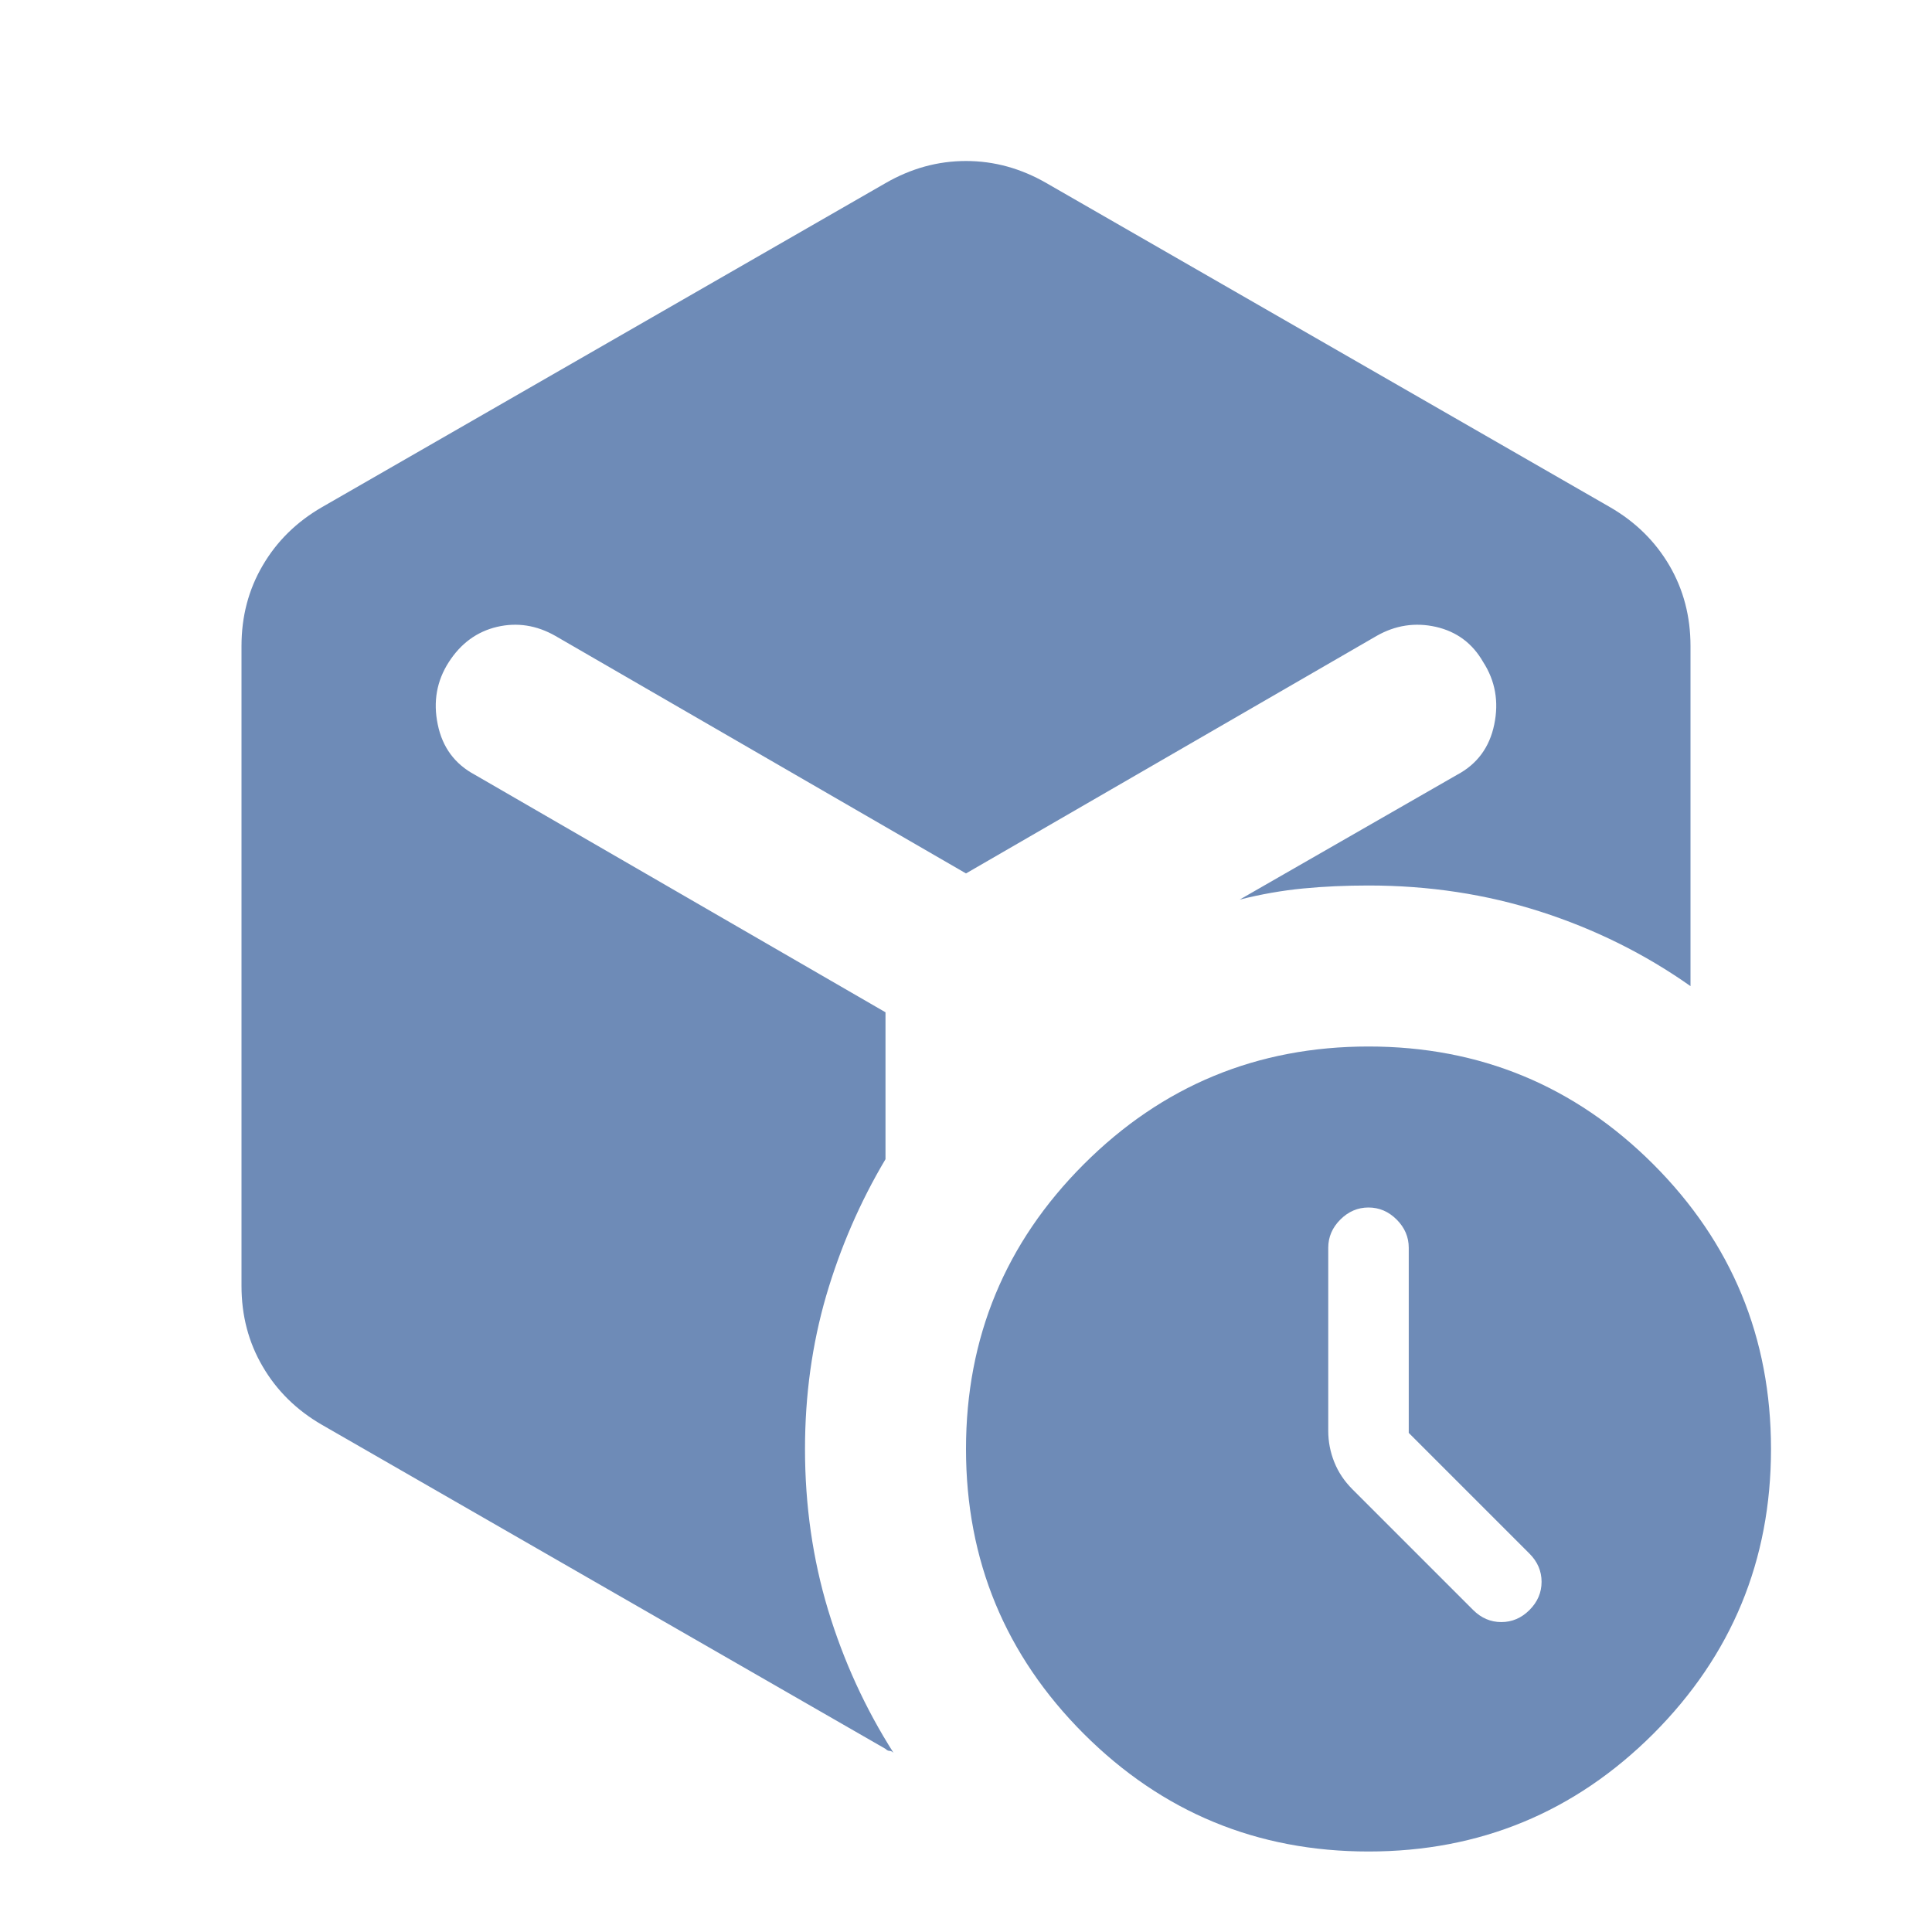 <svg width="24" height="24" viewBox="0 0 24 24" fill="none" xmlns="http://www.w3.org/2000/svg">
<g id="deployed_code_history">
<mask id="mask0_2002_227" style="mask-type:alpha" maskUnits="userSpaceOnUse" x="0" y="0" width="24" height="24">
<rect id="Bounding box" width="24" height="24" fill="#D9D9D9"/>
</mask>
<g mask="url(#mask0_2002_227)">
<path id="deployed_code_history_2" d="M17.5 17.8V15.5C17.5 15.367 17.45 15.25 17.35 15.15C17.25 15.05 17.133 15 17 15C16.867 15 16.75 15.05 16.65 15.15C16.55 15.25 16.5 15.367 16.5 15.5V17.775C16.5 17.908 16.525 18.038 16.575 18.163C16.625 18.288 16.7 18.4 16.8 18.5L18.3 20C18.4 20.1 18.517 20.15 18.65 20.15C18.783 20.15 18.9 20.1 19 20C19.1 19.9 19.15 19.783 19.15 19.65C19.15 19.517 19.1 19.4 19 19.3L17.5 17.8ZM11 2.275C11.317 2.092 11.65 2 12 2C12.35 2 12.683 2.092 13 2.275L20 6.3C20.317 6.483 20.562 6.725 20.738 7.025C20.913 7.325 21 7.658 21 8.025V12.25C20.433 11.85 19.812 11.542 19.137 11.325C18.462 11.108 17.75 11 17 11C16.717 11 16.446 11.012 16.188 11.037C15.929 11.062 15.667 11.108 15.4 11.175L18.1 9.625C18.35 9.492 18.504 9.283 18.562 9C18.621 8.717 18.575 8.458 18.425 8.225C18.292 7.992 18.096 7.846 17.837 7.787C17.579 7.729 17.333 7.767 17.1 7.9L12 10.85L6.9 7.9C6.667 7.767 6.425 7.729 6.175 7.787C5.925 7.846 5.725 7.992 5.575 8.225C5.425 8.458 5.379 8.717 5.438 9C5.496 9.283 5.65 9.492 5.9 9.625L11 12.575V14.4C10.683 14.933 10.438 15.5 10.262 16.1C10.088 16.7 10 17.333 10 18C10 18.7 10.096 19.367 10.287 20C10.479 20.633 10.75 21.225 11.1 21.775C11.083 21.758 11.067 21.75 11.05 21.75C11.033 21.75 11.017 21.742 11 21.725L4 17.7C3.683 17.517 3.438 17.275 3.263 16.975C3.087 16.675 3 16.342 3 15.975V8.025C3 7.658 3.087 7.325 3.263 7.025C3.438 6.725 3.683 6.483 4 6.3L11 2.275ZM17 23C15.617 23 14.438 22.512 13.463 21.538C12.488 20.562 12 19.383 12 18C12 16.617 12.488 15.438 13.463 14.463C14.438 13.488 15.617 13 17 13C18.383 13 19.562 13.488 20.538 14.463C21.512 15.438 22 16.617 22 18C22 19.383 21.512 20.562 20.538 21.538C19.562 22.512 18.383 23 17 23Z" fill="#6E8BB7"/>
</g>
</g>
</svg>

